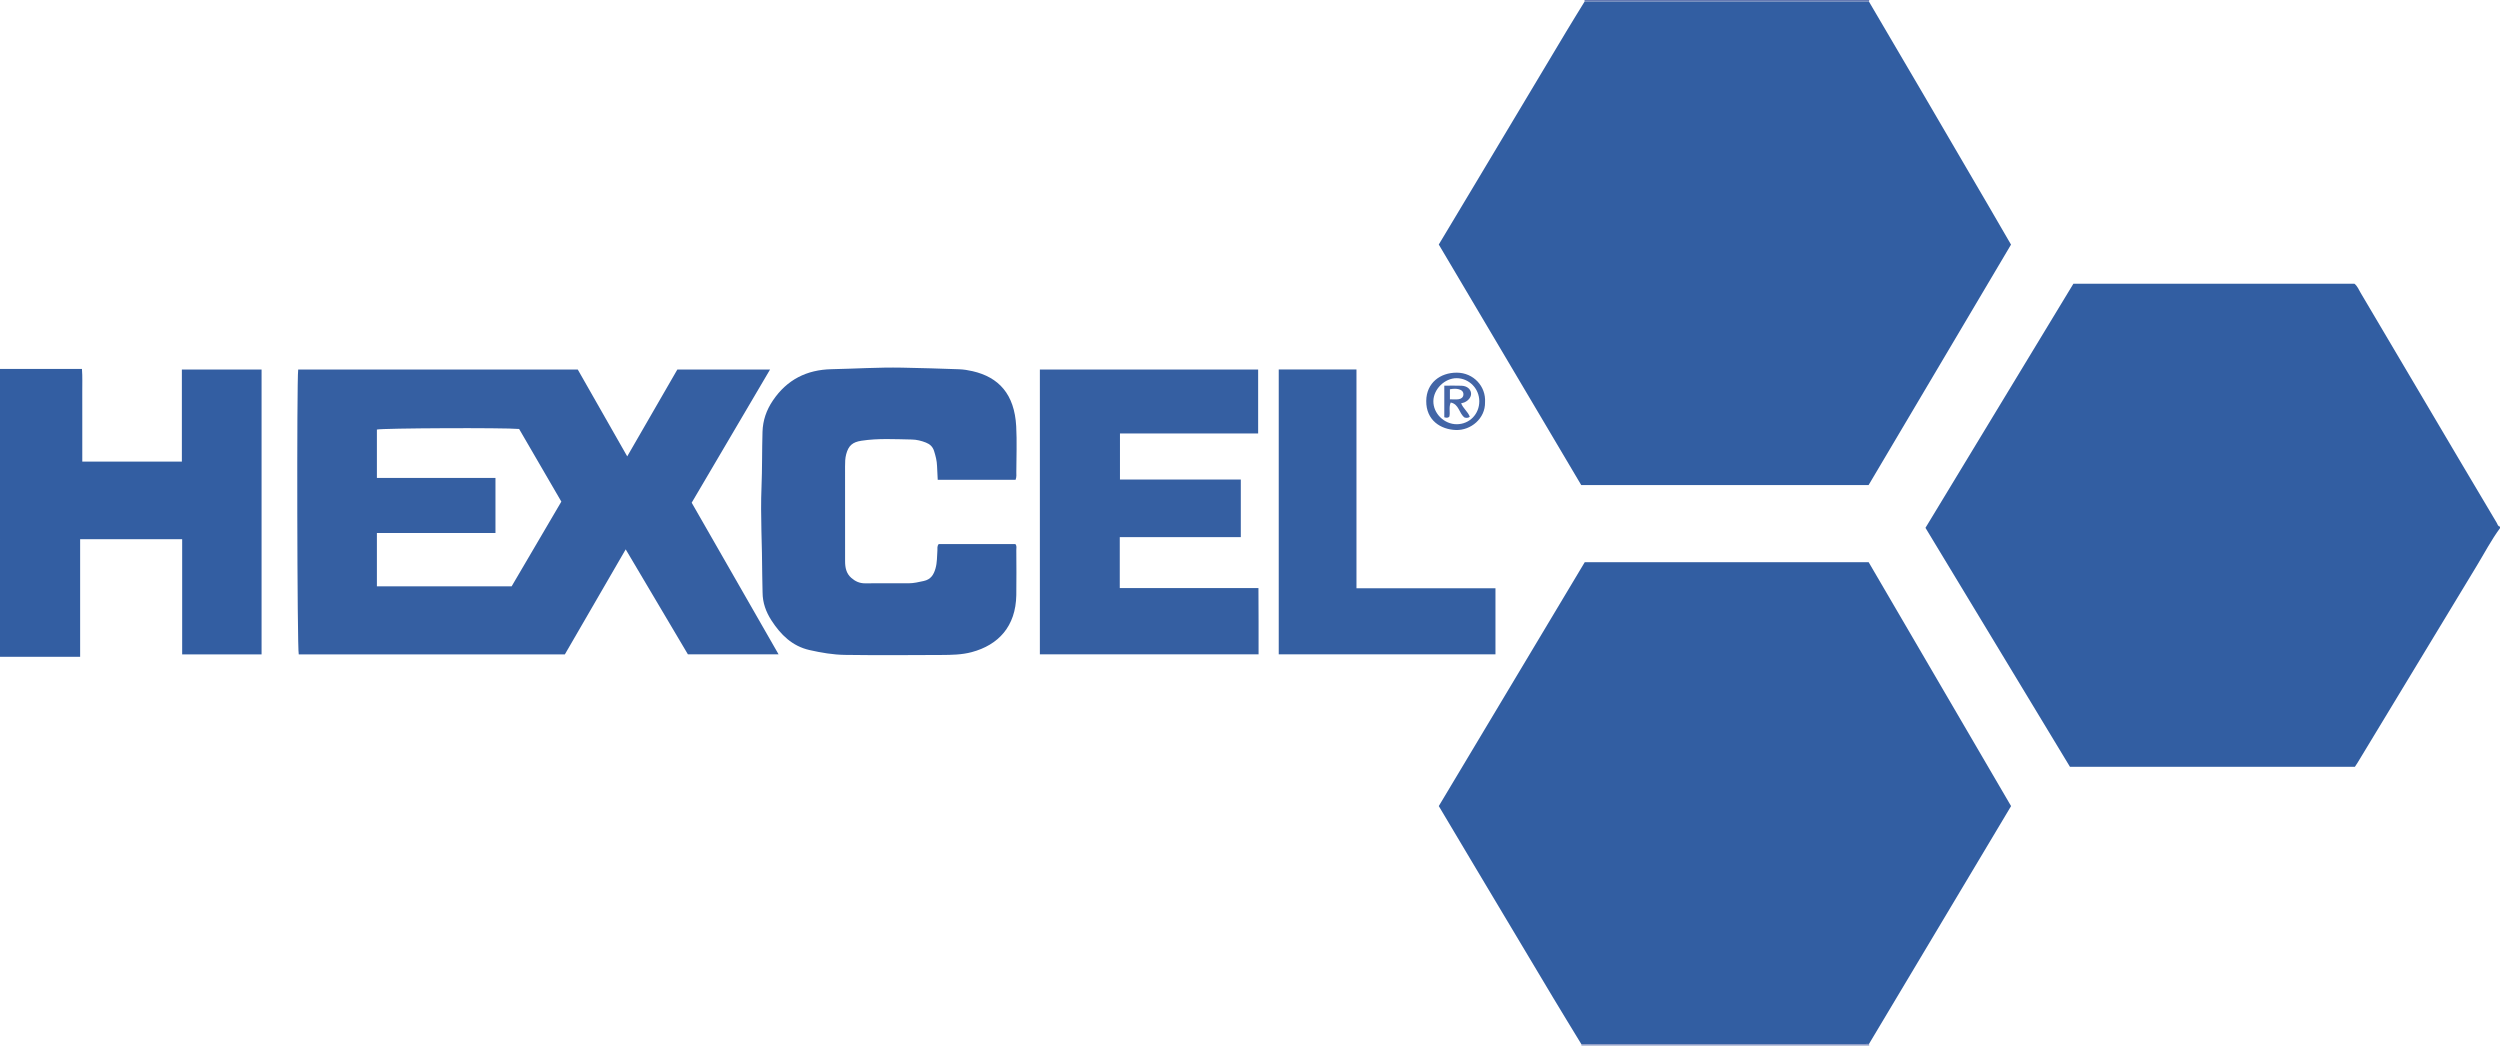 <?xml version="1.0" encoding="iso-8859-1"?>
<!-- Generator: Adobe Illustrator 27.0.0, SVG Export Plug-In . SVG Version: 6.00 Build 0)  -->
<svg version="1.1" id="Layer_1" xmlns="http://www.w3.org/2000/svg" xmlns:xlink="http://www.w3.org/1999/xlink" x="0px" y="0px"
	 viewBox="0 0 1633 683" style="enable-background:new 0 0 1633 683;" xml:space="preserve">
<g>
	<path style="fill:#325EA2;" d="M1633,345c-5.699,7.751-10.143,16.281-15.117,24.479c-26.043,42.918-51.998,85.89-77.988,128.84
		c-0.508,0.839-1.076,1.641-1.666,2.536c-62.002,0-123.948,0-186.141,0c-31.446-52.007-62.91-104.042-94.371-156.073
		c32.289-53.28,64.418-106.297,96.63-159.45c61.141,0,122.253,0,183.572,0c1.922,1.473,2.826,3.878,4.071,5.981
		c21.767,36.757,43.47,73.552,65.207,110.328c7.865,13.307,15.778,26.586,23.677,39.873c0.563,0.946,0.708,2.267,2.127,2.487
		C1633,344.333,1633,344.667,1633,345z"/>
	<path style="fill:#335EA2;" d="M0,241c17.641,0,35.282,0,53.534,0c0.413,5.313,0.158,10.265,0.203,15.196
		c0.046,4.997,0.01,9.995,0.01,14.992c0,4.997,0,9.995-0.001,14.992c0,4.988,0,9.976,0,15.324c21.641,0,43.034,0,65.046,0
		c0-19.892,0-39.92,0-60.147c17.684,0,34.751,0,52.061,0c0,62.103,0,123.974,0,186.089c-17.303,0-34.374,0-51.868,0
		c0-25.118,0-50.026,0-75.251c-22.317,0-44.215,0-66.643,0c0,25.365,0,50.756,0,76.805c-17.797,0-35.07,0-52.342,0
		C0,366.333,0,303.667,0,241z"/>
	<path style="fill:#909CC7;" d="M1033,683c-0.035-0.312-0.053-0.626-0.054-0.94c1.999-0.02,3.997-0.056,5.995-0.056
		c58.636-0.003,117.272-0.001,175.907-0.008c1.998,0,3.995-0.078,5.993-0.12c0.053,0.375,0.106,0.749,0.159,1.124
		C1158.333,683,1095.667,683,1033,683z"/>
	<path style="fill:#6579B2;" d="M1221,0c-0.064,0.354-0.129,0.708-0.193,1.062c-61.916-0.013-123.831-0.026-185.746-0.039
		c-0.02-0.341-0.04-0.682-0.061-1.023C1097,0,1159,0,1221,0z"/>
	<path style="fill:#325EA2;" d="M1035.061,1.023c61.916,0.013,123.831,0.026,185.746,0.039
		c11.442,19.493,22.904,38.976,34.322,58.483c14.613,24.964,29.197,49.945,43.78,74.926c4.856,8.318,9.671,16.66,14.688,25.306
		c-30.999,52.339-61.987,104.657-93.02,157.052c-62.56,0-125.007,0-187.727,0c-30.978-52.308-61.969-104.639-93.038-157.102
		c7.75-12.925,15.446-25.738,23.12-38.565c20.059-33.525,40.098-67.062,60.171-100.579
		C1027.03,14.029,1031.072,7.542,1035.061,1.023z"/>
	<path style="fill:#325EA2;" d="M1220.841,681.876c-1.997,0.042-3.995,0.12-5.992,0.12c-58.636,0.006-117.272,0.005-175.907,0.008
		c-1.999,0-3.997,0.037-5.995,0.056c-6.123-10.078-12.303-20.122-18.359-30.239c-17.25-28.818-34.454-57.664-51.666-86.505
		c-7.665-12.843-15.305-25.701-23.103-38.797c31.736-53.026,63.486-106.076,95.337-159.295c61.613,0,123.237,0,185.447,0
		c30.801,52.747,61.797,105.828,93.03,159.315C1282.708,578.306,1251.774,630.091,1220.841,681.876z"/>
	<path style="fill:#355FA2;" d="M194.78,241.384c60.711,0,121.458,0,182.619,0c10.623,18.654,21.305,37.411,32.302,56.721
		c10.996-19.053,21.828-37.82,32.751-56.746c19.992,0,39.948,0,60.556,0c-17.059,28.99-33.967,57.721-51.203,87.012
		c18.698,32.63,37.562,65.551,56.746,99.029c-20.029,0-39.273,0-59.23,0c-13.326-22.493-26.844-45.312-40.617-68.561
		c-13.417,23.16-26.547,45.826-39.752,68.619c-58.03,0-115.951,0-173.814,0C194.1,423.812,193.784,248.665,194.78,241.384z
		 M323.639,312.172c0,12.291,0,23.891,0,36.002c-25.957,0-51.678,0-77.451,0c0,11.903,0,23.288,0,34.799c29.442,0,58.554,0,88.021,0
		c10.801-18.408,21.625-36.856,32.459-55.321c-9.349-16.086-18.521-31.866-27.575-47.443c-10.064-0.927-89.518-0.541-92.906,0.375
		c0,10.449,0,20.859,0,31.587C272.114,312.172,297.711,312.172,323.639,312.172z"/>
	<path style="fill:#345EA2;" d="M663.375,313.399c-16.949,0-33.688,0-50.852,0c-0.162-3.201-0.354-6.148-0.449-9.099
		c-0.108-3.356-0.941-6.533-1.943-9.721c-0.885-2.818-2.719-4.466-5.323-5.491c-2.96-1.165-6.07-1.938-9.202-1.992
		c-10.971-0.19-21.959-0.874-32.898,0.79c-5.838,0.888-8.477,3.175-9.986,8.836c-0.699,2.623-0.732,5.264-0.733,7.923
		c-0.005,20.657,0.001,41.313,0.021,61.97c0.004,4.098,0.735,7.947,4.032,10.845c2.586,2.273,5.457,3.604,9.019,3.569
		c9.496-0.094,18.995-0.042,28.492-0.028c3.353,0.005,6.547-0.796,9.807-1.49c4.634-0.988,6.526-4.083,7.692-8.145
		c1.118-3.895,0.981-7.905,1.255-11.879c0.09-1.3-0.315-2.687,0.85-4.101c16.55,0,33.306,0,50.05,0
		c1.106,1.158,0.639,2.561,0.645,3.83c0.041,9.83,0.155,19.663-0.005,29.491c-0.334,20.511-11.767,32.628-29.132,37.265
		c-6.513,1.739-13.161,1.825-19.794,1.858c-20.991,0.103-41.986,0.24-62.974-0.051c-7.779-0.108-15.535-1.43-23.163-3.16
		c-11.317-2.567-18.833-10.014-24.889-19.38c-3.609-5.581-5.764-11.562-5.784-18.268c-0.011-3.829-0.225-7.659-0.225-11.488
		c-0.003-19.145-1.258-38.293-0.47-57.425c0.493-11.979,0.286-23.952,0.647-35.925c0.228-7.572,2.536-14.213,6.753-20.476
		c9.208-13.676,22.16-20.166,38.359-20.493c15.303-0.309,30.594-1.302,45.906-1.016c12.472,0.233,24.942,0.601,37.407,1.057
		c2.969,0.109,5.965,0.597,8.865,1.269c16.971,3.932,27.29,14.911,28.428,35.968c0.539,9.968,0.104,19.99,0.08,29.987
		C663.859,309.916,664.116,311.431,663.375,313.399z"/>
	<path style="fill:#355FA2;" d="M810.497,313.235c0,12.915,0,25.002,0,37.625c-26.408,0-52.624,0-79.063,0
		c0,11.286,0,22.038,0,33.245c30.075,0,59.974,0,90.586,0c0.152,14.646,0.039,28.846,0.081,43.318c-47.798,0-95.191,0-142.857,0
		c0-62.025,0-123.906,0-186.044c47.522,0,94.909,0,142.574,0c0,13.864,0,27.582,0,41.755c-30.095,0-60.001,0-90.257,0
		c0,10.17,0,19.892,0,30.101C757.756,313.235,783.833,313.235,810.497,313.235z"/>
	<path style="fill:#345FA2;" d="M835.271,241.323c17.075,0,33.681,0,50.775,0c0,47.58,0,94.965,0,142.923c30.516,0,60.552,0,90.79,0
		c0,14.675,0,28.774,0,43.16c-47.185,0-94.237,0-141.564,0C835.271,365.415,835.271,303.538,835.271,241.323z"/>
	<path style="fill:#4265A6;" d="M970.027,262.728c0.247,10.643-9.292,18.476-19.019,18.155c-9.9-0.327-19.511-6.303-19.387-18.997
		c0.115-11.795,9.135-18.497,19.964-18.464C962.515,243.456,970.692,252.428,970.027,262.728z M966.276,262.06
		c-0.026-8.256-6.665-14.993-14.81-15.028c-7.779-0.033-15.075,7.147-15.192,14.952c-0.122,8.092,7.091,15.19,15.364,15.121
		C959.925,277.036,966.302,270.481,966.276,262.06z"/>
	<path style="fill:#4566A7;" d="M956.601,272.695c-3.672-2.809-3.512-8.676-8.992-9.763c-1.429,3.241-0.137,6.483-0.925,9.28
		c-1.047,0.954-2.003,0.678-3.271,0.345c0-6.64,0-13.356,0-20.636c3.79,0,7.551-0.118,11.302,0.035
		c3.447,0.14,5.813,2.087,6.165,4.695c0.315,2.331-1.349,4.813-4.189,6.119c-0.704,0.324-1.504,0.439-2.274,0.654
		c1.325,3.394,4.455,5.492,5.651,8.826C958.734,273.264,957.484,272.943,956.601,272.695z M947.081,260.832
		c2.22,0,4.059,0.222,5.813-0.069c1.463-0.243,2.858-1.119,3.007-2.895c0.171-2.026-1.22-3.102-2.856-3.573
		c-1.889-0.545-3.88-0.381-5.965-0.023C947.081,256.47,947.081,258.411,947.081,260.832z"/>
</g>
</svg>
